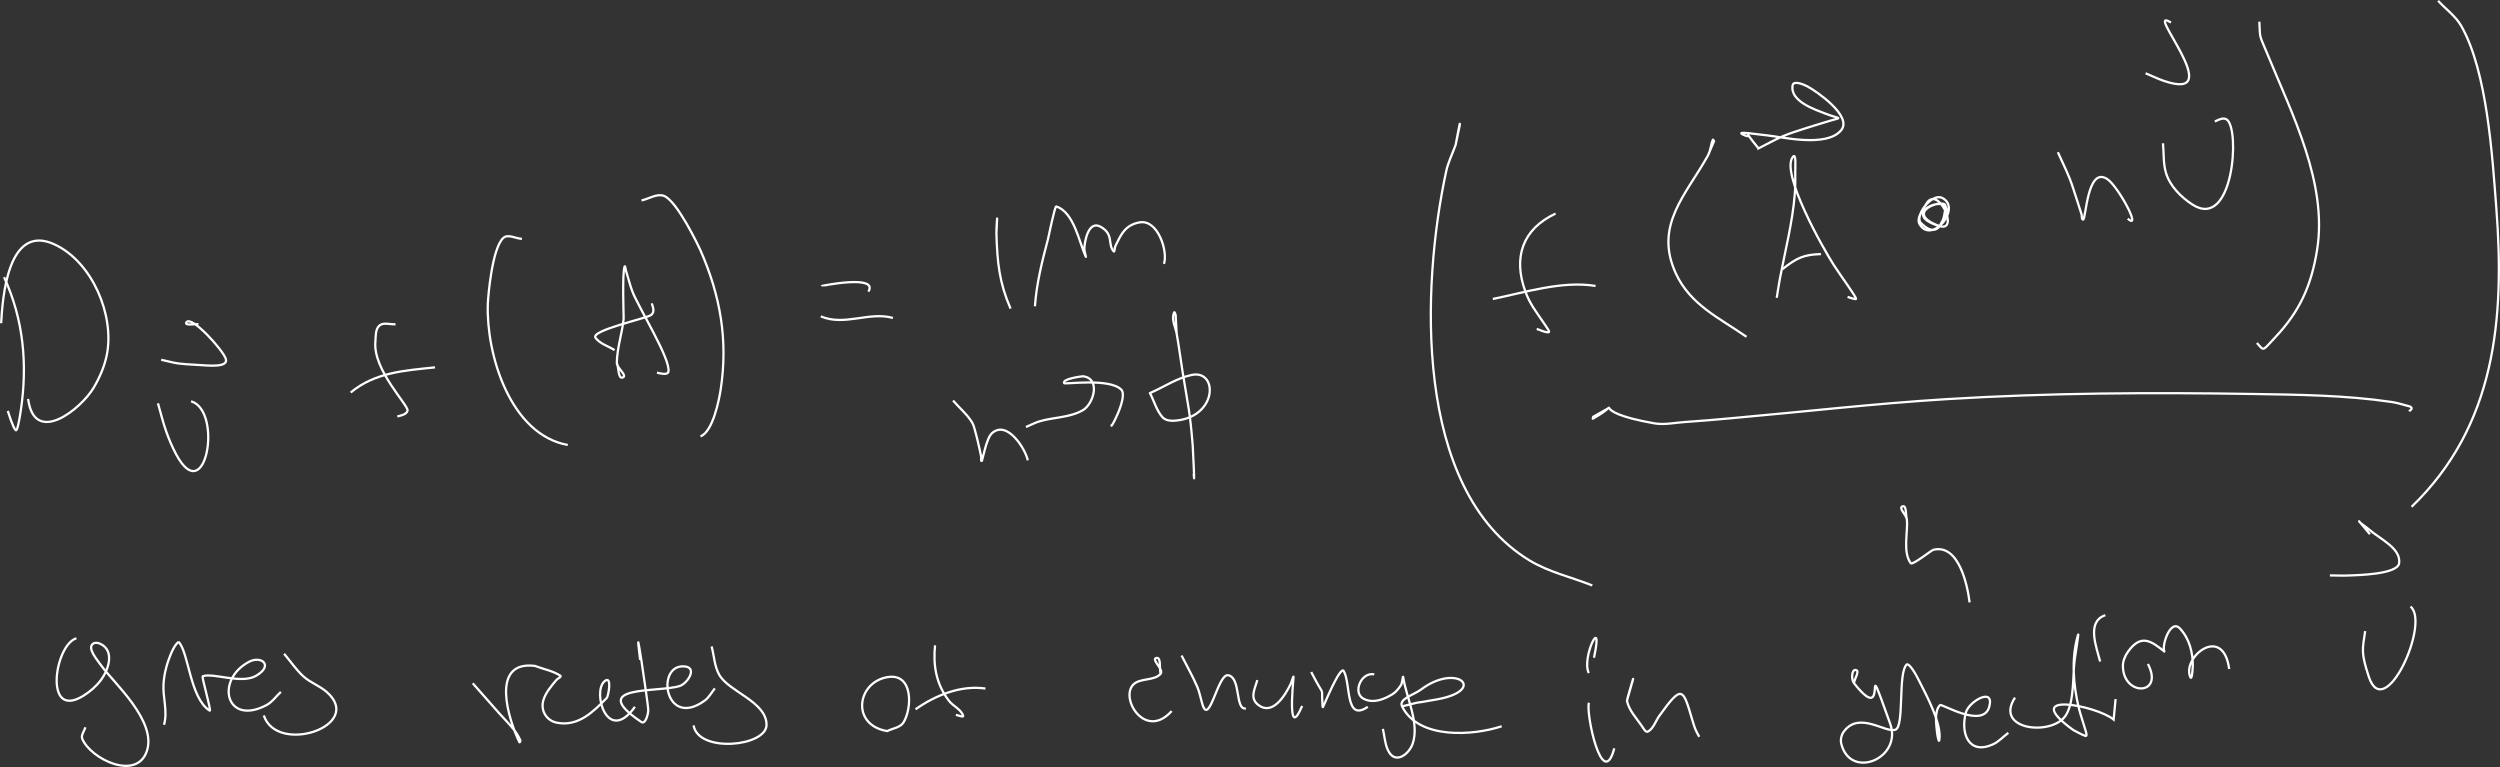 <?xml version="1.0" encoding="UTF-8" standalone="no"?>
<!-- Created with Inkscape (http://www.inkscape.org/) -->

<svg
   width="1651.404mm"
   height="506.643mm"
   viewBox="0 0 1651.404 506.643"
   version="1.1"
   id="svg12"
   inkscape:version="1.2.1 (9c6d41e410, 2022-07-14, custom)"
   sodipodi:docname="recall_directional_derivatives.svg"
   xmlns:inkscape="http://www.inkscape.org/namespaces/inkscape"
   xmlns:sodipodi="http://sodipodi.sourceforge.net/DTD/sodipodi-0.dtd"
   xmlns="http://www.w3.org/2000/svg"
   xmlns:svg="http://www.w3.org/2000/svg">
  <rect x="0" y="0" width="1651.404" height="506.643" fill="#333333" stroke="none"/>
  <sodipodi:namedview
     id="namedview14"
     pagecolor="#505050"
     bordercolor="#eeeeee"
     borderopacity="1"
     inkscape:showpageshadow="0"
     inkscape:pageopacity="0"
     inkscape:pagecheckerboard="0"
     inkscape:deskcolor="#505050"
     inkscape:document-units="mm"
     showgrid="true"
     inkscape:zoom="0.13255831"
     inkscape:cx="2481.9267"
     inkscape:cy="1697.3663"
     inkscape:window-width="1366"
     inkscape:window-height="746"
     inkscape:window-x="0"
     inkscape:window-y="0"
     inkscape:window-maximized="1"
     inkscape:current-layer="layer1"
     inkscape:lockguides="false"
     showguides="true">
    <inkscape:grid
       type="xygrid"
       id="grid344"
       color="#969696"
       opacity="0.392"
       empcolor="#000000"
       empopacity="0.173"
       dotted="false"
       originx="-177.331"
       originy="226.771" />
    <sodipodi:guide
       position="96.52,273.878"
       orientation="0,-1"
       id="guide2196"
       inkscape:locked="false" />
  </sodipodi:namedview>
  <defs
     id="defs9" />
  <g
     inkscape:label="Layer 1"
     inkscape:groupmode="layer"
     id="layer1"
     transform="translate(-282.331,78.271)">
    <path
       style="fill:none;stroke:#ffffff;stroke-width:1.5;stroke-dasharray:none"
       d="m 285.012,104.823 c 12.938,28.008 15.577,57.743 11.056,88.058 -1.163,7.799 -2.412,13.772 -3.328,13.035 -1.781,-1.434 -4.809,-11.423 -5.26,-12.745"
       id="path9587" />
    <path
       style="fill:none;stroke:#ffffff;stroke-width:1.5;stroke-dasharray:none"
       d="m 283.08,135.237 c 0.91,-15.028 3.852,-66.661 35.314,-52.043 24.998,11.614 39.566,46.759 34.563,72.61 -1.493,7.717 -4.709,15.144 -8.694,21.918 -8.326,14.15 -39.169,38.984 -43.365,7.531"
       id="path9589" />
    <path
       style="fill:none;stroke:#ffffff;stroke-width:1.5;stroke-dasharray:none"
       d="m 386.661,188.15 c 1.825,6.212 3.299,12.537 5.474,18.635 1.84,5.156 3.959,10.238 6.548,15.063 19.633,36.592 30.995,-28.717 9.875,-35.05"
       id="path9591" />
    <path
       style="fill:none;stroke:#ffffff;stroke-width:1.5;stroke-dasharray:none"
       d="m 388.808,159.376 c 12.353,2.812 9.244,2.525 25.225,3.476 5.969,0.355 19.145,1.789 17.496,-3.959 -1.63,-5.68 -22.921,-29.293 -26.083,-24.235 -1.419,2.269 5.268,1.12 7.943,1.159"
       id="path9593" />
    <path
       style="fill:none;stroke:#ffffff;stroke-width:1.5;stroke-dasharray:none"
       d="m 543.59,135.913 c -3.542,0.29 -7.956,-1.476 -10.627,0.869 -2.791,2.45 -2.368,7.114 -2.683,10.814 -1.585,18.62 22.028,41.943 21.253,45.381 -0.599,2.658 -4.844,3.323 -6.762,3.862"
       id="path9595" />
    <path
       style="fill:none;stroke:#ffffff;stroke-width:1.5;stroke-dasharray:none"
       d="m 513.965,181.005 c 16.186,-13.422 35.861,-14.507 55.709,-16.608"
       id="path9597" />
    <path
       style="fill:none;stroke:#ffffff;stroke-width:1.5;stroke-dasharray:none"
       d="m 627.099,79.525 c -4.079,-0.225 -9.169,-3.374 -12.237,-0.676 -7.404,6.511 -10.113,38.153 -10.304,43.739 -1.134,33.1 14.745,86.231 52.81,93.079"
       id="path9599" />
    <path
       style="fill:none;stroke:#ffffff;stroke-width:1.5;stroke-dasharray:none"
       d="m 689.785,161.404 c 1.324,3.219 0.753,10.979 3.972,9.656 3.219,-1.324 -4.02,-6.176 -3.972,-9.656 0.136,-9.834 3.504,-19.376 4.508,-29.16 0.077,-0.752 -1.073,-30.454 0.644,-34.47 0.36,-0.841 0.588,1.733 0.859,2.607 1.411,4.565 2.536,9.226 4.186,13.711 3.618,9.832 25.928,45.556 23.829,53.298 -0.684,2.523 -6.684,0.649 -7.514,0.483"
       id="path9601" />
    <path
       style="fill:none;stroke:#ffffff;stroke-width:1.5;stroke-dasharray:none"
       d="m 688.282,153.004 c -4.186,-2.704 -9.599,-4.101 -12.559,-8.111 -3.646,-4.939 34.209,-12.911 36.817,-15.159 2.538,-2.188 0.975,-5.345 0.322,-7.628"
       id="path9603" />
    <path
       style="fill:none;stroke:#ffffff;stroke-width:1.5;stroke-dasharray:none"
       d="m 706.1,54.131 c 4.866,-1.03 9.858,-4.596 14.598,-3.09 8.666,2.753 23.487,34.125 24.151,35.629 13.333,30.191 18.521,59.713 13.525,92.403 -0.992,6.492 -5.049,27.754 -13.31,30.898"
       id="path9605" />
    <path
       style="fill:none;stroke:#ffffff;stroke-width:1.5;stroke-dasharray:none"
       d="m 824.924,110.712 c 0.104,-0.194 38.024,-7.818 31.021,3.669"
       id="path9607" />
    <path
       style="fill:none;stroke:#ffffff;stroke-width:1.5;stroke-dasharray:none"
       d="m 824.495,130.699 c 15.683,6.721 32.001,-3.386 47.658,1.062"
       id="path9609" />
    <path
       style="fill:none;stroke:#ffffff;stroke-width:1.5;stroke-dasharray:none"
       d="m 940.528,75.953 c 0.143,-3.09 0.234,-6.182 0.429,-9.269 0.195,-3.087 -0.518,6.177 -0.429,9.269 0.556,19.296 1.897,32.457 9.338,49.629"
       id="path9611" />
    <path
       style="fill:none;stroke:#ffffff;stroke-width:1.5;stroke-dasharray:none"
       d="m 965.967,124.037 c 1.06,-15.035 4.729,-29.711 8.587,-44.222 0.129,-0.486 4.559,-22.023 5.474,-21.725 11.778,3.832 15.175,23.731 19.428,33.022 0.72,1.573 -0.903,-3.388 -0.859,-5.117 0.114,-4.441 2.603,-19.02 10.734,-14.483 8.924,4.979 4.564,11.569 8.587,16.221 0.8,0.926 0.642,-2.377 1.181,-3.476 3.615,-7.374 6.361,-13.978 16.101,-15.642 11.977,-2.046 18.758,19.057 15.993,27.422"
       id="path9613" />
    <path
       style="fill:none;stroke:#ffffff;stroke-width:1.5;stroke-dasharray:none"
       d="m 911.868,186.315 c 4.294,4.989 9.579,9.272 12.881,14.966 1.471,2.536 4.725,17.159 5.689,22.015 0.19,0.957 -0.461,3.297 0.429,2.897 0.471,-0.212 2.898,-14.831 6.655,-18.249 10.062,-9.154 22.264,10.488 23.722,17.863"
       id="path9615" />
    <path
       style="fill:none;stroke:#ffffff;stroke-width:1.5;stroke-dasharray:none"
       d="m 960.063,203.792 c 3.006,-1.255 5.894,-2.839 9.016,-3.766 9.164,-2.72 20.062,-2.401 28.552,-7.338 7.155,-4.161 12.022,-21.09 0,-22.401 -0.401,-0.044 -13.926,1.692 -12.344,4.538 0.503,0.905 29.977,-3.518 37.676,4.248 4.932,4.976 -8.515,28.833 -6.118,22.98"
       id="path9617" />
    <path
       style="fill:none;stroke:#ffffff;stroke-width:1.5;stroke-dasharray:none"
       d="m 1041.963,181.391 c 2.755,5.311 4.307,11.445 8.265,15.932 1.802,2.042 5.118,2.496 7.836,2.317 28.671,-1.881 29.166,-34.049 11.378,-30.222 -9.768,2.102 -18.319,7.982 -27.479,11.973 z"
       id="path9619" />
    <path
       style="fill:none;stroke:#ffffff;stroke-width:1.5;stroke-dasharray:none"
       d="m 1059.566,141.996 c -0.215,-4.055 -0.429,-8.111 -0.644,-12.166 -0.322,-0.579 -0.681,-2.336 -0.966,-1.738 -2.13,4.471 0.878,9.864 1.61,13.904 1.538,8.493 2.605,17.065 3.971,25.587 3.688,23.004 4.832,25.554 6.655,48.567 0.192,2.417 1.513,30.655 0.644,18.539"
       id="path9621" />
    <path
       style="fill:none;stroke:#ffffff;stroke-width:1.5;stroke-dasharray:none"
       d="m 1309.879,62.821 c -21.961,10.275 -28.151,29.023 -19.965,51.464 2.946,8.077 6.747,12.786 11.485,19.794 3.593,5.315 5.103,7.145 3.65,7.145 -2.646,0 -5.081,-1.481 -7.621,-2.221"
       id="path9623" />
    <path
       style="fill:none;stroke:#ffffff;stroke-width:1.5;stroke-dasharray:none"
       d="m 1268.447,119.209 c 21.181,-4.294 45.796,-12.199 67.838,-8.593"
       id="path9625" />
    <path
       style="fill:none;stroke:#ffffff;stroke-width:1.5;stroke-dasharray:none"
       d="m 1410.563,24.392 c 1.324,-3.122 2.648,-6.244 3.971,-9.366 -0.25,-0.322 -0.592,-1.341 -0.751,-0.966 -1.408,3.321 -1.476,7.174 -3.22,10.331 -14.256,25.812 -35.91,45.999 -21.253,77.92 9.606,20.921 29.058,29.567 46.692,41.905"
       id="path9627" />
    <path
       style="fill:none;stroke:#ffffff;stroke-width:1.5;stroke-dasharray:none"
       d="m 1455.967,118.437 c 0.716,-4.313 1.331,-8.643 2.147,-12.938 3.514,-18.506 8.228,-36.567 9.768,-55.423 0.388,-4.749 0.416,-9.527 0.322,-14.29 -0.07,-3.543 0.767,-13.246 -1.503,-10.525 -8.642,10.365 20.34,61.286 26.835,71.354 5.227,8.103 15.374,21.742 14.813,22.594 -0.327,0.496 -5.326,-1.269 -5.582,-1.352"
       id="path9629" />
    <path
       style="fill:none;stroke:#ffffff;stroke-width:1.5;stroke-dasharray:none"
       d="m 1459.509,99.705 c 9.972,-7.923 14.538,-9.768 25.654,-10.138"
       id="path9631" />
    <path
       style="fill:none;stroke:#ffffff;stroke-width:1.5;stroke-dasharray:none"
       d="m 1563.628,71.125 c -25.597,-9.267 3.831,-18.78 3.757,-13.421 -0.091,6.571 -3.528,24.085 -16.208,11.297 -4.389,-4.427 7.103,-20.091 14.169,-16.511 13.024,6.6 -6.822,30.816 -14.92,17.476 -2.453,-4.041 1.943,-9.415 4.294,-13.518 7.574,-13.222 22.181,18.566 8.909,14.676 -27.25,-7.987 4.351,-21.312 4.508,-10.814 0.059,3.905 -3.006,7.209 -4.508,10.814 z"
       id="path9633" />
    <path
       style="fill:none;stroke:#ffffff;stroke-width:1.5;stroke-dasharray:none"
       d="m 1641.663,22.268 c 2.576,5.729 5.394,11.355 7.728,17.187 1.857,4.64 3.251,9.452 4.83,14.194 1.069,3.208 2.11,6.426 3.113,9.656 0.357,1.148 -0.21,3.227 0.966,3.476 1.991,0.421 2.616,-35.369 15.886,-26.842 7.294,4.686 23.206,34.5 13.632,26.263"
       id="path9635" />
    <path
       style="fill:none;stroke:#ffffff;stroke-width:1.5;stroke-dasharray:none"
       d="m 1711.111,16.378 c 0.644,6.469 0.109,13.167 1.932,19.408 2.563,8.772 10.096,16.272 17.496,21.049 27.121,17.508 31.752,-50.084 22.648,-56.195 -2.379,-1.597 -5.784,0.429 -7.836,1.352"
       id="path9637" />
    <path
       style="fill:none;stroke:#ffffff;stroke-width:1.5;stroke-dasharray:none"
       d="m 1699.625,-29.872 c 4.007,1.674 7.913,3.616 12.022,5.021 43.755,14.965 -14.336,-50.394 4.723,-38.526"
       id="path9639" />
    <path
       style="fill:none;stroke:#ffffff;stroke-width:1.5;stroke-dasharray:none"
       d="m 1443.945,19.757 c 5.331,-2.671 10.514,-5.662 15.993,-8.014 4.738,-2.034 9.703,-3.496 14.598,-5.117 4.338,-1.437 8.74,-2.673 13.095,-4.055 12.536,-3.98 11.227,-1.613 0.751,-5.697 -6.755,-2.633 -23.924,-8.147 -21.897,-18.828 0.609,-3.209 6.88,-0.753 9.768,0.772 5.396,2.85 29.97,19.474 22.326,28.87 -9.671,11.889 -40.209,4.251 -48.946,3.476 -5.386,-0.478 -21.045,-3.093 -16.208,-0.676 9.347,4.671 -3.006,-7.146 10.519,9.269 z"
       id="path9641" />
    <path
       style="fill:none;stroke:#ffffff;stroke-width:1.5;stroke-dasharray:none"
       d="m 1774.762,-63.956 c 0.65,12.133 -0.395,7.472 5.796,22.497 15.961,38.734 39.26,84.431 32.416,127.839 -3.85,24.42 -11.793,41.197 -27.586,58.03 -8.978,9.569 -7.269,9.324 -12.236,3.862"
       id="path9643" />
    <path
       style="fill:none;stroke:#ffffff;stroke-width:1.5;stroke-dasharray:none"
       d="m 1344.335,191.626 c -3.184,1.802 -6.369,3.605 -9.553,5.407 -0.072,0.418 -0.584,1.464 -0.215,1.255 24.016,-13.593 -8.61,-5.498 40.574,3.09 6.597,1.152 13.39,-0.428 20.072,-0.869 9.886,-0.653 19.756,-1.538 29.625,-2.414 48.001,-4.261 95.824,-9.8 143.941,-12.745 67.227,-4.116 134.253,-4.466 201.582,-3.379 30.2,0.488 61.24,0.815 91.238,5.214 3.601,0.528 7.136,1.48 10.627,2.51 1.111,0.328 2.683,0.469 3.113,1.545 0.339,0.849 -1.073,1.48 -1.61,2.221"
       id="path9645" />
    <path
       style="fill:none;stroke:#ffffff;stroke-width:1.5;stroke-dasharray:none"
       d="m 1541.945,264.911 c -0.966,-2.897 0,-9.656 -2.898,-8.69 -2.897,0.966 2.571,5.654 2.898,8.69 0.85,7.894 -2.955,21.482 2.576,28.87 1.113,1.487 13.485,-8.536 14.92,-8.883 16.889,-4.09 22.561,23.62 23.936,34.76"
       id="path9647" />
    <path
       style="fill:none;stroke:#ffffff;stroke-width:1.5;stroke-dasharray:none"
       d="m 1243.866,17.44 c 0.93,-4.442 1.861,-8.883 2.791,-13.325 -0.036,-0.193 -0.067,-0.771 -0.107,-0.579 -0.968,4.62 -1.789,9.269 -2.683,13.904 -2.075,5.793 -4.923,11.366 -6.226,17.38 -16.279,75.129 -22.221,210.24 55.065,257.126 12.711,7.711 27.622,11.007 41.433,16.511"
       id="path9649" />
    <path
       style="fill:none;stroke:#ffffff;stroke-width:1.5;stroke-dasharray:none"
       d="m 1892.835,-77.763 c 5.116,5.568 11.614,10.129 15.349,16.704 17.189,30.253 20.496,86.448 23.078,119.632 5.741,73.784 -0.44,144.385 -55.923,197.938"
       id="path9651" />
    <path
       style="fill:none;stroke:#ffffff;stroke-width:1.5;stroke-dasharray:none"
       d="m 332.814,343.346 c -14.314,4.194 -21.92,54.303 4.508,38.043 4.509,-2.774 8.651,-6.371 11.807,-10.621 4.791,-6.45 9.314,-19.375 -0.751,-23.849 -1.341,-0.596 -3.163,-0.885 -4.401,-0.097 -4.454,2.838 2.406,10.57 5.474,14.87 7.628,10.687 36.738,36.32 29.84,56.292 -6.828,19.77 -37.04,5.098 -42.613,-8.207 -1.017,-2.428 1.36,-5.085 2.039,-7.628"
       id="path9653" />
    <path
       style="fill:none;stroke:#ffffff;stroke-width:1.5;stroke-dasharray:none"
       d="m 390.669,400.506 c 2.58,-9.046 -0.936,-18.108 -0.322,-27.132 0.458,-6.731 2.296,-13.665 4.938,-19.89 2.58,-6.08 4.938,-7.834 5.045,-7.724 6.706,6.894 7.434,37.121 20.502,45.381 1.435,0.907 -5.42,-22.386 -4.616,-22.69 6.763,-2.562 25.459,5.347 35.207,-0.29 11.925,-6.896 3.524,-13.576 -4.616,-9.269 -22.607,11.962 -15.268,42.807 11.593,28.58 3.781,-2.002 6.297,-5.793 9.446,-8.69"
       id="path9655" />
    <path
       style="fill:none;stroke:#ffffff;stroke-width:1.5;stroke-dasharray:none"
       d="m 469.992,353.58 c 4.294,5.021 7.961,10.654 12.881,15.063 4.58,4.104 10.738,6.166 15.349,10.235 25.169,22.211 -32.795,41.852 -41.647,15.449"
       id="path9657" />
    <path
       style="fill:none;stroke:#ffffff;stroke-width:1.5;stroke-dasharray:none"
       d="m 594.612,373.084 c 5.761,6.534 11.506,13.081 17.282,19.601 3.348,3.779 6.983,7.317 10.09,11.297 1.636,2.096 3.031,4.411 4.079,6.855 0.174,0.406 -0.452,1.557 -0.644,1.159 -6.876,-14.273 -19.946,-54.066 10.197,-50.402 5.617,2.156 11.806,3.192 16.852,6.469 1.064,0.691 -1.754,1.834 -2.576,2.8 -3.356,3.944 -7.554,8.919 -8.802,14.001 -1.568,6.382 2.201,12.957 9.231,14.29 14.116,2.676 24.021,-7.36 32.846,-16.414 1.008,-1.035 3.744,-15.454 -1.503,-11.007 -8.365,7.091 1.921,42.295 20.072,16.897"
       id="path9659" />
    <path
       style="fill:none;stroke:#ffffff;stroke-width:1.5;stroke-dasharray:none"
       d="m 705.171,357.636 c -4.665,-38.127 5.26,29.111 5.367,32.732 0.092,3.148 -1.891,10.056 -4.508,8.304 -37.162,-24.883 12.045,-19.264 25.439,-23.849 5.154,-1.764 12.423,-12.938 1.932,-12.938 -18.001,0 -11.514,41.51 14.491,22.594 2.808,-2.043 4.437,-5.343 6.655,-8.014"
       id="path9661" />
    <path
       style="fill:none;stroke:#ffffff;stroke-width:1.5;stroke-dasharray:none"
       d="m 752.4,348.753 c 1.682,6.244 1.84,13.115 5.045,18.732 6.475,11.348 31.045,17.615 31.236,32.925 0.179,14.441 -45.027,19.006 -48.195,0.483"
       id="path9663" />
    <path
       style="fill:none;stroke:#ffffff;stroke-width:1.5;stroke-dasharray:none"
       d="m 868.433,404.658 c -24.056,-3.896 -20.155,-32.12 0,-35.629 17.603,-3.065 16.301,21.221 10.627,30.029 -2.169,3.366 -7.084,3.733 -10.627,5.6 z"
       id="path9665" />
    <path
       style="fill:none;stroke:#ffffff;stroke-width:1.5;stroke-dasharray:none"
       d="m 899.99,347.98 c -1.373,13.428 0.8,25.773 9.124,36.594 2.773,3.606 7.865,5.583 9.446,9.849 0.562,1.517 -3.231,-0.235 -4.83,-0.483"
       id="path9667" />
    <path
       style="fill:none;stroke:#ffffff;stroke-width:1.5;stroke-dasharray:none"
       d="m 887.109,390.271 c 12.837,-9.154 29.978,-16.136 46.156,-13.711"
       id="path9669" />
    <path
       style="fill:none;stroke:#ffffff;stroke-width:1.5;stroke-dasharray:none"
       d="m 1048.976,366.808 c -0.966,-3.476 0.578,-11.394 -2.898,-10.428 -3.476,0.966 5.255,7.696 2.898,10.428 -4.253,4.93 -13.656,2.521 -18.14,7.242 -8.775,9.239 8.168,36.705 25.439,17.38"
       id="path9671" />
    <path
       style="fill:none;stroke:#ffffff;stroke-width:1.5;stroke-dasharray:none"
       d="m 1062.822,354.739 c 3.471,6.92 7.373,13.639 10.412,20.759 1.593,3.733 2.223,7.809 3.435,11.683 4.504,14.396 10.128,-20.668 16.959,-19.408 8.623,1.591 4.324,23.162 11.7,21.918"
       id="path9673" />
    <path
       style="fill:none;stroke:#ffffff;stroke-width:1.5;stroke-dasharray:none"
       d="m 1112.842,370.96 c -1.376,5.519 -5.371,11.744 0.644,16.414 9.557,7.42 17.92,-6.528 21.468,-14 0.686,-1.446 1.949,-6.037 1.825,-4.442 -0.512,6.596 -3.944,41.864 5.689,19.118"
       id="path9675" />
    <path
       style="fill:none;stroke:#ffffff;stroke-width:1.5;stroke-dasharray:none"
       d="m 1148.479,365.65 c 9.567,18.753 6.448,7.686 7.406,21.049 0.05,0.689 -0.026,2.547 0.429,2.028 0.097,-0.11 11.388,-27.638 13.632,-23.753 4.787,8.289 0.813,34.042 15.886,23.656"
       id="path9677" />
    <path
       style="fill:none;stroke:#ffffff;stroke-width:1.5;stroke-dasharray:none"
       d="m 1190.126,367.195 c -8.622,-1.818 -14.503,12.109 -7.192,16.028 6.492,3.48 13.691,0.458 19.321,-2.993 2.285,-1.401 3.951,-3.684 5.474,-5.89 1.046,-1.514 1.233,-7.13 1.503,-5.311 1.988,13.416 10.962,30.425 6.226,44.029 -2.419,6.948 -11.765,14.3 -16.423,3.959 -1.941,-4.309 -2.147,-9.205 -3.22,-13.807"
       id="path9679" />
    <path
       style="fill:none;stroke:#ffffff;stroke-width:1.5;stroke-dasharray:none"
       d="m 1208.481,388.34 c 19.066,-4.694 0.96,-0.515 23.614,-4.731 32.654,-6.077 12.665,-24.358 -11.271,-6.276 -4.399,3.323 -14.796,6.07 -12.344,11.007 11.04,22.227 47.455,19.243 65.799,13.131"
       id="path9681" />
    <path
       style="fill:none;stroke:#ffffff;stroke-width:1.5;stroke-dasharray:none"
       d="m 1331.813,366.326 c -5.072,-10.251 10.045,-40.324 3.435,-10.138"
       id="path9683" />
    <path
       style="fill:none;stroke:#ffffff;stroke-width:1.5;stroke-dasharray:none"
       d="m 1331.92,385.926 c -2.196,7.261 8.994,59.175 16.745,30.125"
       id="path9685" />
    <path
       style="fill:none;stroke:#ffffff;stroke-width:1.5;stroke-dasharray:none"
       d="m 1357.037,384.575 c 9.248,-32.114 -0.13,-0.655 0,0 1.261,6.372 6.205,11.441 9.875,16.801 1.021,1.491 2.521,4.489 4.079,3.573 3.652,-2.149 4.933,-6.891 7.406,-10.331 15.167,-21.094 15.592,-18.365 21.897,2.993 1.477,5.004 2.106,6.673 4.508,10.814"
       id="path9687" />
    <path
       style="fill:none;stroke:#ffffff;stroke-width:1.5;stroke-dasharray:none"
       d="m 1506.989,372.988 c 0.394,-2.897 4.077,-8.296 1.181,-8.69 -2.897,-0.394 -2.989,6.393 -1.181,8.69 25.07,31.849 3.661,-29.92 23.936,26.842 8.164,22.855 -26.286,37.337 -32.309,13.228 -0.643,-2.576 -0.032,-5.655 1.503,-7.821 10.115,-14.283 27.873,1.061 34.348,-1.545 5.898,-2.374 1.481,-37.407 7.299,-42.967 0.927,-0.886 3.895,2.017 8.05,10.331 4.459,8.921 15.472,28.734 13.525,39.684 -0.328,1.842 -1.341,-3.543 -1.503,-5.407 -0.314,-3.604 -2.122,-14.05 2.039,-17.863 1.133,-1.038 28.59,15.962 32.523,0.966 3.438,-13.107 -13.449,-3.387 -15.457,3.862 -3.794,13.7 1.762,28.406 17.818,21.146 3.868,-1.749 6.798,-5.085 10.197,-7.628"
       id="path9689" />
    <path
       style="fill:none;stroke:#ffffff;stroke-width:1.5;stroke-dasharray:none"
       d="m 1613.361,382.547 c -14.187,21.633 24.936,25.705 33.704,11.49 5.593,-9.068 4.363,-26.318 5.689,-36.208 0.523,-3.901 1.132,-7.791 1.718,-11.683 0.255,-1.696 1.027,-6.761 0.537,-5.117 -4.583,15.368 -3.209,33.138 0.537,48.471 1.068,4.372 2.64,8.607 3.864,12.938 0.491,1.74 2.137,6.002 0.429,5.407 -2.78,-0.969 -5.295,-2.575 -7.943,-3.862 -36.621,-26.445 15.419,-16.188 26.62,-6.952 0.429,-4.506 0.859,-9.012 1.288,-13.518"
       id="path9691" />
    <path
       style="fill:none;stroke:#ffffff;stroke-width:1.5;stroke-dasharray:none"
       d="m 1669.607,358.698 c -2.452,-9.557 -9.252,-26.39 3.435,-30.608"
       id="path9693" />
    <path
       style="fill:none;stroke:#ffffff;stroke-width:1.5;stroke-dasharray:none"
       d="m 1701.164,360.339 c 10.899,20.83 -16.223,21.724 -16.53,1.448 -0.052,-3.416 1.44,-6.883 3.435,-9.656 8.694,-12.08 15.476,-6.796 24.366,0.29 -3.01,-1.785 3.184,-22.47 9.768,-15.642 6.266,6.499 8.788,16.168 8.587,24.911 -0.058,2.504 -0.593,9.626 -1.61,7.338 -5.835,-13.122 21.62,-35.344 25.654,-5.407"
       id="path9695" />
    <path
       style="fill:none;stroke:#ffffff;stroke-width:1.5;stroke-dasharray:none"
       d="m 1844.676,338.614 c -1.8,12.215 -2.888,14.026 2.361,30.029 10.421,31.769 40.819,-35.669 27.586,-46.25"
       id="path9697" />
    <path
       style="fill:none;stroke:#ffffff;stroke-width:1.5;stroke-dasharray:none"
       d="m 1821.383,301.827 c 4.58,0 9.168,0.27 13.739,0 3.307,-0.195 31.049,-0.52 31.987,-8.111 1.223,-9.903 -12.451,-15.738 -19.965,-22.304 -1.724,-1.507 -3.707,-2.695 -5.474,-4.152 -0.388,-0.32 -1.288,-1.545 -0.966,-1.159 1.743,2.091 6.048,7.254 7.084,8.497"
       id="path9699" />
  </g>
</svg>
